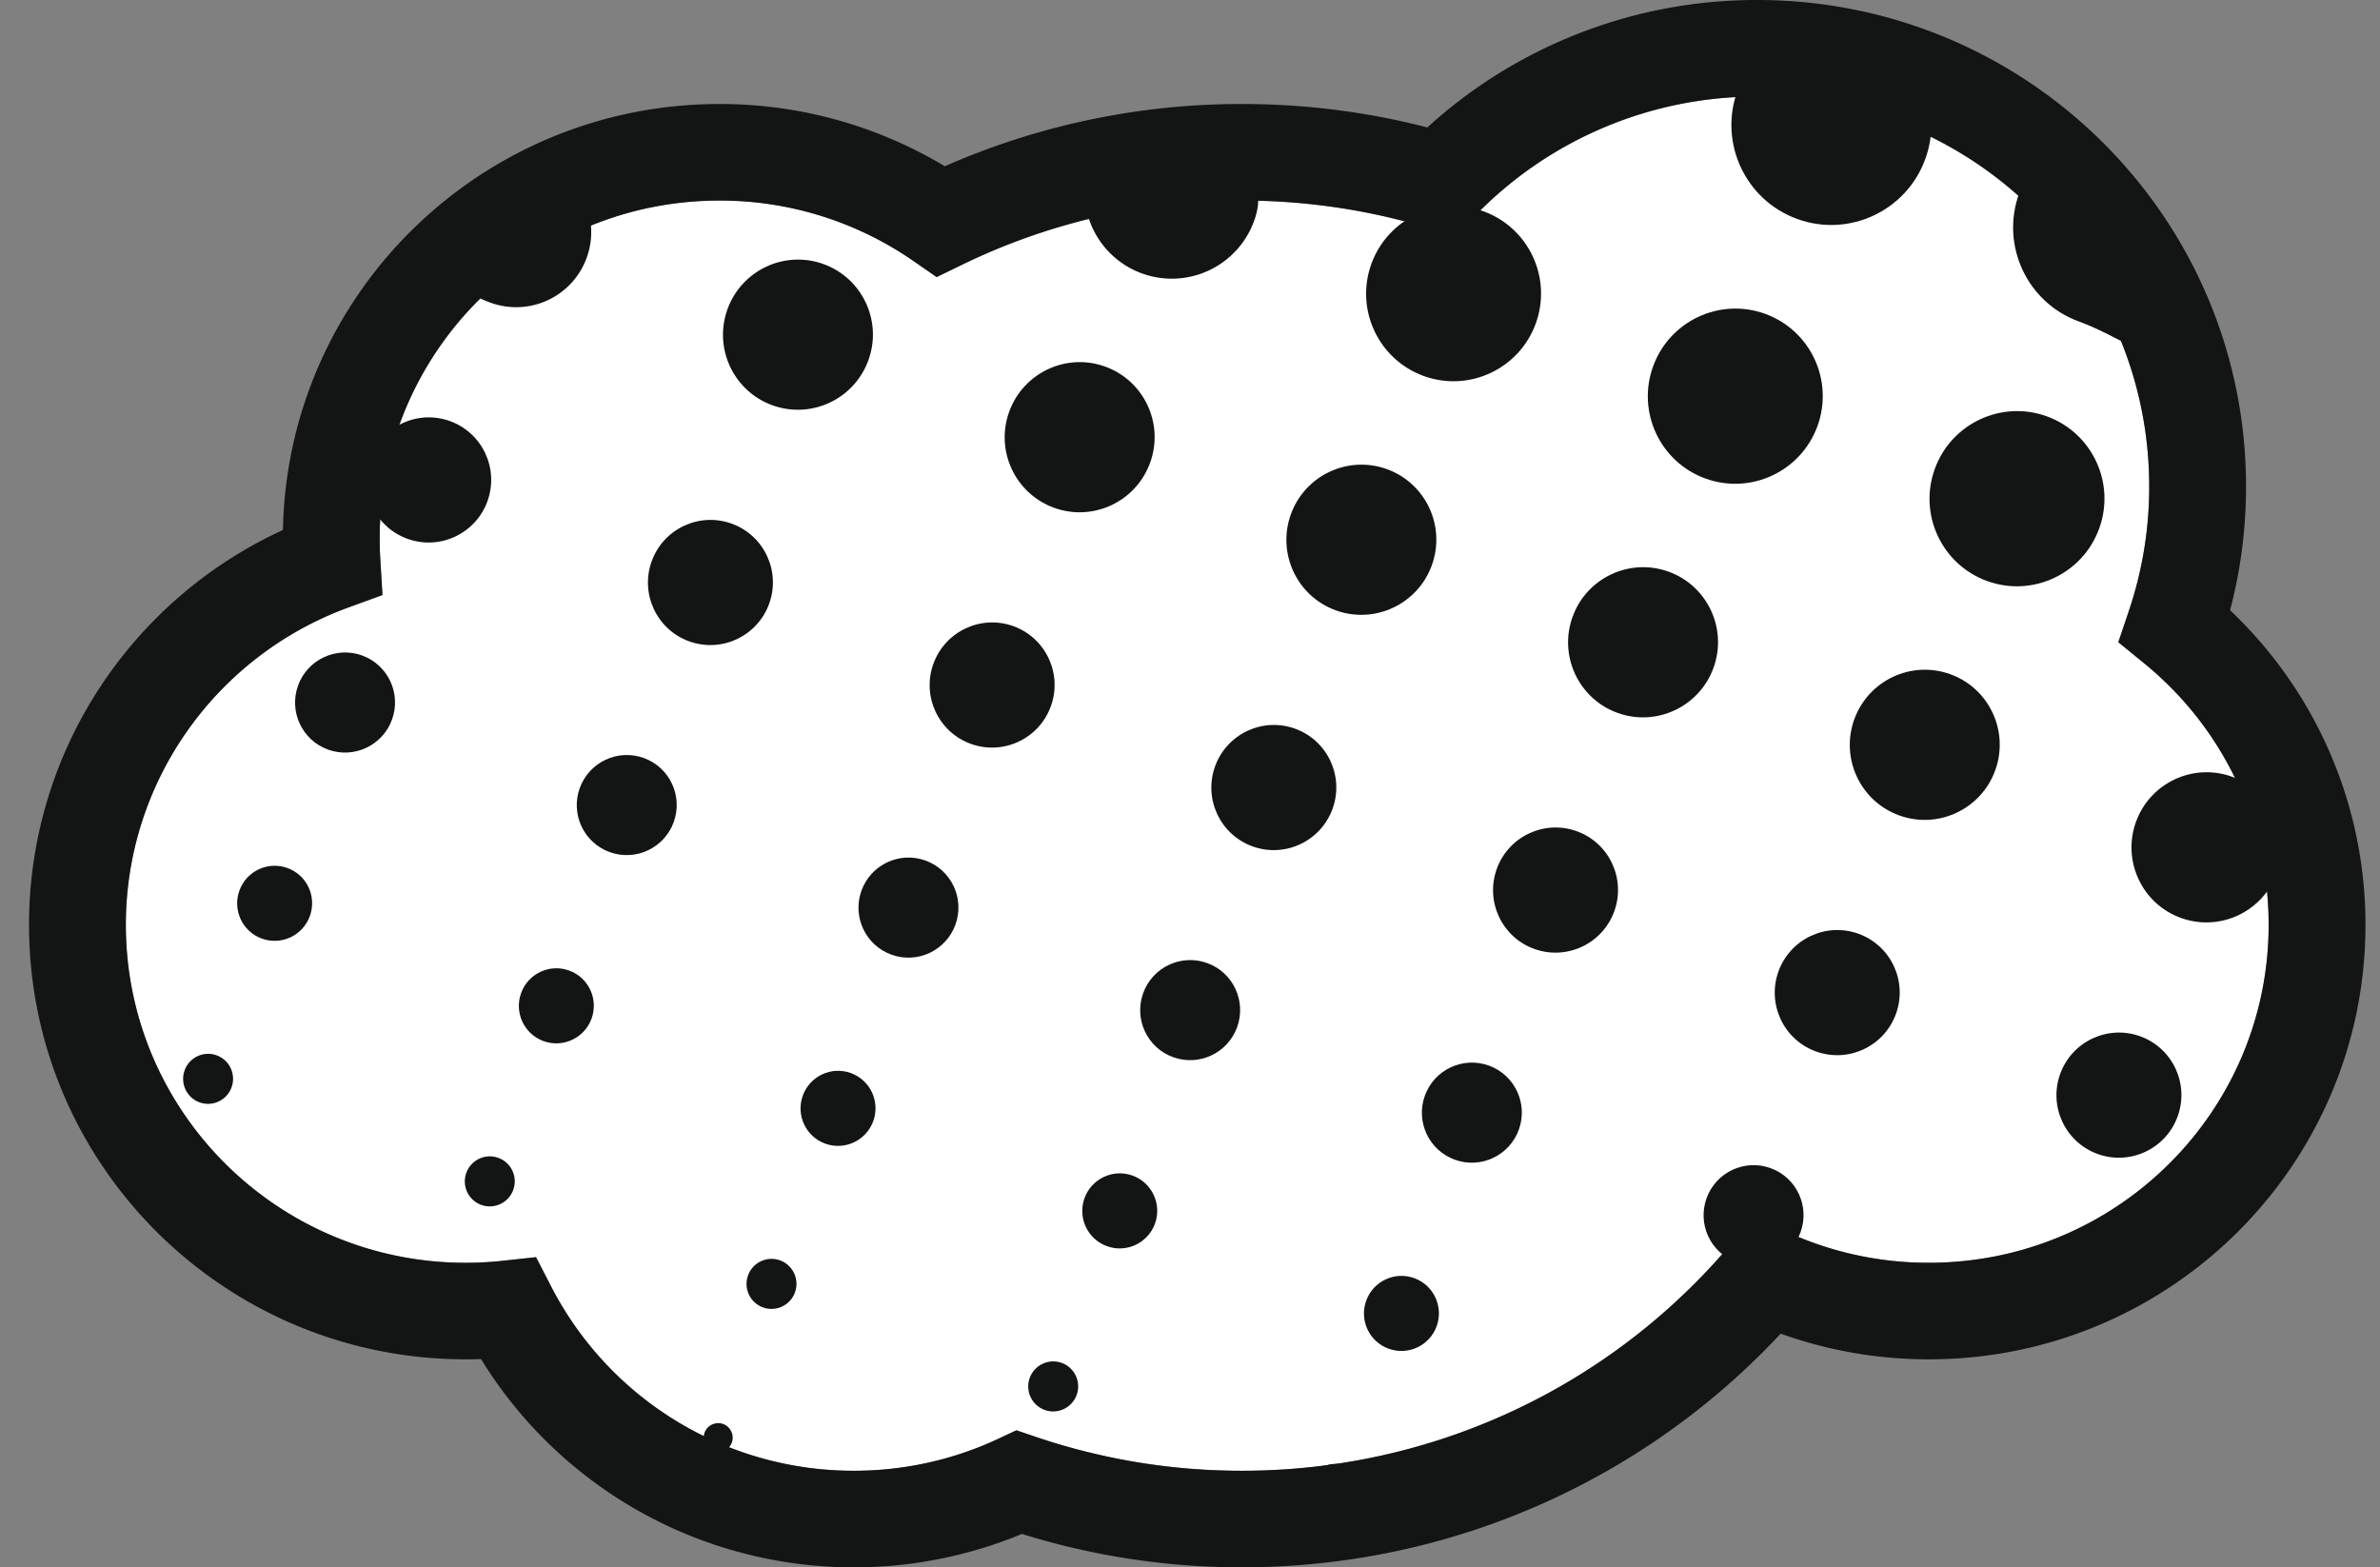 <svg viewBox="0 0 164 108" xmlns="http://www.w3.org/2000/svg"><rect x="0" y="0" width="164" height="108" fill="#808080" stroke="none"/><g fill="none" fill-rule="evenodd"><path d="M68.817 99.131l1.222-.574 1.278.436a44.134 44.134 0 0 0 14.27 2.353c13.14 0 25.33-5.762 33.64-15.563l1.635-1.927 2.302 1.05a23.419 23.419 0 0 0 9.75 2.108c12.932 0 23.413-10.428 23.413-23.289 0-7.07-3.182-13.616-8.575-18.016l-1.784-1.456.734-2.179a26.71 26.71 0 0 0 1.395-8.548c0-14.84-12.094-26.872-27.015-26.872a26.99 26.99 0 0 0-19.393 8.164l-1.414 1.45-1.941-.584a44.202 44.202 0 0 0-12.747-1.864c-6.78 0-13.333 1.524-19.286 4.418l-1.758.854-1.607-1.112a23.374 23.374 0 0 0-13.36-4.16c-12.932 0-23.413 10.428-23.413 23.289 0 .475.014.949.043 1.42l.149 2.473-2.333.851c-9.145 3.338-15.35 12.023-15.35 21.872 0 12.86 10.482 23.29 23.414 23.29.864 0 1.722-.047 2.571-.14l2.28-.247 1.048 2.035a23.424 23.424 0 0 0 20.851 12.683c3.502 0 6.888-.763 9.98-2.215z" fill="#FFF" fill-rule="nonzero"/><path d="M68.817 99.131l1.222-.574 1.278.436a44.134 44.134 0 0 0 14.27 2.353c13.14 0 25.33-5.762 33.64-15.563l1.635-1.927 2.302 1.05a23.419 23.419 0 0 0 9.75 2.108c12.932 0 23.413-10.428 23.413-23.289 0-7.07-3.182-13.616-8.575-18.016l-1.784-1.456.734-2.179a26.71 26.71 0 0 0 1.395-8.548c0-14.84-12.094-26.872-27.015-26.872a26.99 26.99 0 0 0-19.393 8.164l-1.414 1.45-1.941-.584a44.202 44.202 0 0 0-12.747-1.864c-6.78 0-13.333 1.524-19.286 4.418l-1.758.854-1.607-1.112a23.374 23.374 0 0 0-13.36-4.16c-12.932 0-23.413 10.428-23.413 23.289 0 .475.014.949.043 1.42l.149 2.473-2.333.851c-9.145 3.338-15.35 12.023-15.35 21.872 0 12.86 10.482 23.29 23.414 23.29.864 0 1.722-.047 2.571-.14l2.28-.247 1.048 2.035a23.424 23.424 0 0 0 20.851 12.683c3.502 0 6.888-.763 9.98-2.215zM58.837 108a30.104 30.104 0 0 1-25.69-14.35c-.353.012-.707.018-1.06.018C15.471 93.668 2 80.264 2 63.725c0-11.847 6.977-22.38 17.496-27.203.314-16.268 13.663-29.356 30.08-29.356a30.07 30.07 0 0 1 15.528 4.29 50.708 50.708 0 0 1 20.483-4.29c4.35 0 8.63.547 12.765 1.615A33.666 33.666 0 0 1 121.082 0c18.603 0 33.687 15.008 33.687 33.526 0 2.906-.372 5.764-1.099 8.523 5.895 5.588 9.33 13.355 9.33 21.676 0 16.539-13.472 29.943-30.086 29.943-3.525 0-6.968-.605-10.21-1.769C113.208 102.072 99.879 108 85.587 108a50.871 50.871 0 0 1-15.17-2.3 30.128 30.128 0 0 1-11.58 2.3z" fill="#131515" fill-rule="nonzero"/><path d="M37.344 11.135a5.17 5.17 0 0 1 3.083 6.628 5.17 5.17 0 0 1-6.623 3.095c-2.68-.975-2.612-2.176-1.635-4.861.977-2.686 2.494-5.838 5.175-4.862z" fill="#131515"/><ellipse fill="#131515" transform="scale(1 -1) rotate(-20 -158.019 0)" cx="29.542" cy="33.072" rx="4.304" ry="4.312"/><ellipse fill="#131515" transform="scale(1 -1) rotate(-20 -250.765 0)" cx="23.777" cy="48.409" rx="3.443" ry="3.449"/><ellipse fill="#131515" transform="scale(1 -1) rotate(-20 -334.075 0)" cx="18.925" cy="62.243" rx="2.582" ry="2.587"/><ellipse fill="#131515" transform="scale(1 -1) rotate(-20 -407.26 0)" cx="14.339" cy="74.339" rx="1.721" ry="1.725"/><ellipse fill="#131515" transform="scale(1 -1) rotate(-20 -75.804 0)" cx="54.985" cy="23.062" rx="5.164" ry="5.174"/><ellipse fill="#131515" transform="scale(1 -1) rotate(-20 -178.676 0)" cx="48.954" cy="40.137" rx="4.304" ry="4.312"/><ellipse fill="#131515" transform="scale(1 -1) rotate(-20 -271.422 0)" cx="43.188" cy="55.474" rx="3.443" ry="3.449"/><ellipse fill="#131515" transform="scale(1 -1) rotate(-20 -354.732 0)" cx="38.336" cy="69.309" rx="2.582" ry="2.587"/><ellipse fill="#131515" transform="scale(1 -1) rotate(-20 -427.917 0)" cx="33.75" cy="81.404" rx="1.721" ry="1.725"/><ellipse fill="#131515" transform="scale(1 -1) rotate(-20 -491.665 0)" cx="30.078" cy="91.997" rx="1" ry="1"/><path d="M82 10c3.127 1.138 5.554 2.097 4.414 5.23a6.03 6.03 0 0 1-7.726 3.611 6.03 6.03 0 0 1-3.598-7.732C76.23 7.976 78.873 8.862 82 10z" fill="#131515"/><ellipse fill="#131515" transform="scale(1 -1) rotate(-20 -96.461 0)" cx="74.397" cy="30.127" rx="5.164" ry="5.174"/><ellipse fill="#131515" transform="scale(1 -1) rotate(-20 -199.333 0)" cx="68.365" cy="47.202" rx="4.304" ry="4.312"/><ellipse fill="#131515" transform="scale(1 -1) rotate(-20 -292.08 0)" cx="62.6" cy="62.539" rx="3.443" ry="3.449"/><ellipse fill="#131515" transform="scale(1 -1) rotate(-20 -375.39 0)" cx="57.747" cy="76.374" rx="2.582" ry="2.587"/><ellipse fill="#131515" transform="scale(1 -1) rotate(-20 -448.574 0)" cx="53.162" cy="88.47" rx="1.721" ry="1.725"/><ellipse fill="#131515" transform="scale(1 -1) rotate(-20 -512.322 0)" cx="49.489" cy="99.063" rx="1" ry="1"/><ellipse fill="#131515" transform="scale(1 -1) rotate(-20 -14.591 0)" cx="100.163" cy="20.234" rx="6.025" ry="6.036"/><ellipse fill="#131515" transform="scale(1 -1) rotate(-20 -117.119 0)" cx="93.808" cy="37.192" rx="5.164" ry="5.174"/><ellipse fill="#131515" transform="scale(1 -1) rotate(-20 -219.99 0)" cx="87.776" cy="54.268" rx="4.304" ry="4.312"/><ellipse fill="#131515" transform="scale(1 -1) rotate(-20 -312.737 0)" cx="82.011" cy="69.605" rx="3.443" ry="3.449"/><ellipse fill="#131515" transform="scale(1 -1) rotate(-20 -396.047 0)" cx="77.159" cy="83.439" rx="2.582" ry="2.587"/><ellipse fill="#131515" transform="scale(1 -1) rotate(-20 -469.231 0)" cx="72.573" cy="95.535" rx="1.721" ry="1.725"/><ellipse fill="#131515" transform="scale(1 -1) rotate(-20 -35.248 0)" cx="119.575" cy="27.299" rx="6.025" ry="6.036"/><ellipse fill="#131515" transform="scale(1 -1) rotate(-20 -137.776 0)" cx="113.219" cy="44.257" rx="5.164" ry="5.174"/><ellipse fill="#131515" transform="scale(1 -1) rotate(-20 -240.647 0)" cx="107.188" cy="61.333" rx="4.304" ry="4.312"/><ellipse fill="#131515" transform="scale(1 -1) rotate(-20 -333.394 0)" cx="101.422" cy="76.67" rx="3.443" ry="3.449"/><ellipse fill="#131515" transform="scale(1 -1) rotate(-20 -416.704 0)" cx="96.57" cy="90.504" rx="2.582" ry="2.587"/><ellipse fill="#131515" transform="scale(1 -1) rotate(-20 -489.888 0)" cx="91.985" cy="102.6" rx="1.721" ry="1.725"/><ellipse fill="#131515" transform="scale(1 -1) rotate(-20 77.404 0)" cx="126.196" cy="8.603" rx="6.886" ry="6.899"/><ellipse fill="#131515" transform="scale(1 -1) rotate(-20 -55.905 0)" cx="138.986" cy="34.365" rx="6.025" ry="6.036"/><ellipse fill="#131515" transform="scale(1 -1) rotate(-20 -158.433 0)" cx="132.631" cy="51.322" rx="5.164" ry="5.174"/><ellipse fill="#131515" transform="scale(1 -1) rotate(-20 -261.305 0)" cx="126.599" cy="68.398" rx="4.304" ry="4.312"/><ellipse fill="#131515" transform="scale(1 -1) rotate(-20 -354.051 0)" cx="120.834" cy="83.735" rx="3.443" ry="3.449"/><path d="M145.608 13.313c3.573 1.301 5.092 5.107 3.789 8.687-1.303 3.58-2.575 1.452-6.149.151-3.573-1.3-5.414-5.257-4.11-8.838 1.302-3.58 2.896-1.3 6.47 0z" fill="#131515"/><ellipse fill="#131515" transform="scale(1 -1) rotate(-20 -179.09 0)" cx="152.042" cy="58.388" rx="5.164" ry="5.174"/><ellipse fill="#131515" transform="scale(1 -1) rotate(-20 -281.962 0)" cx="146.01" cy="75.463" rx="4.304" ry="4.312"/></g></svg>
